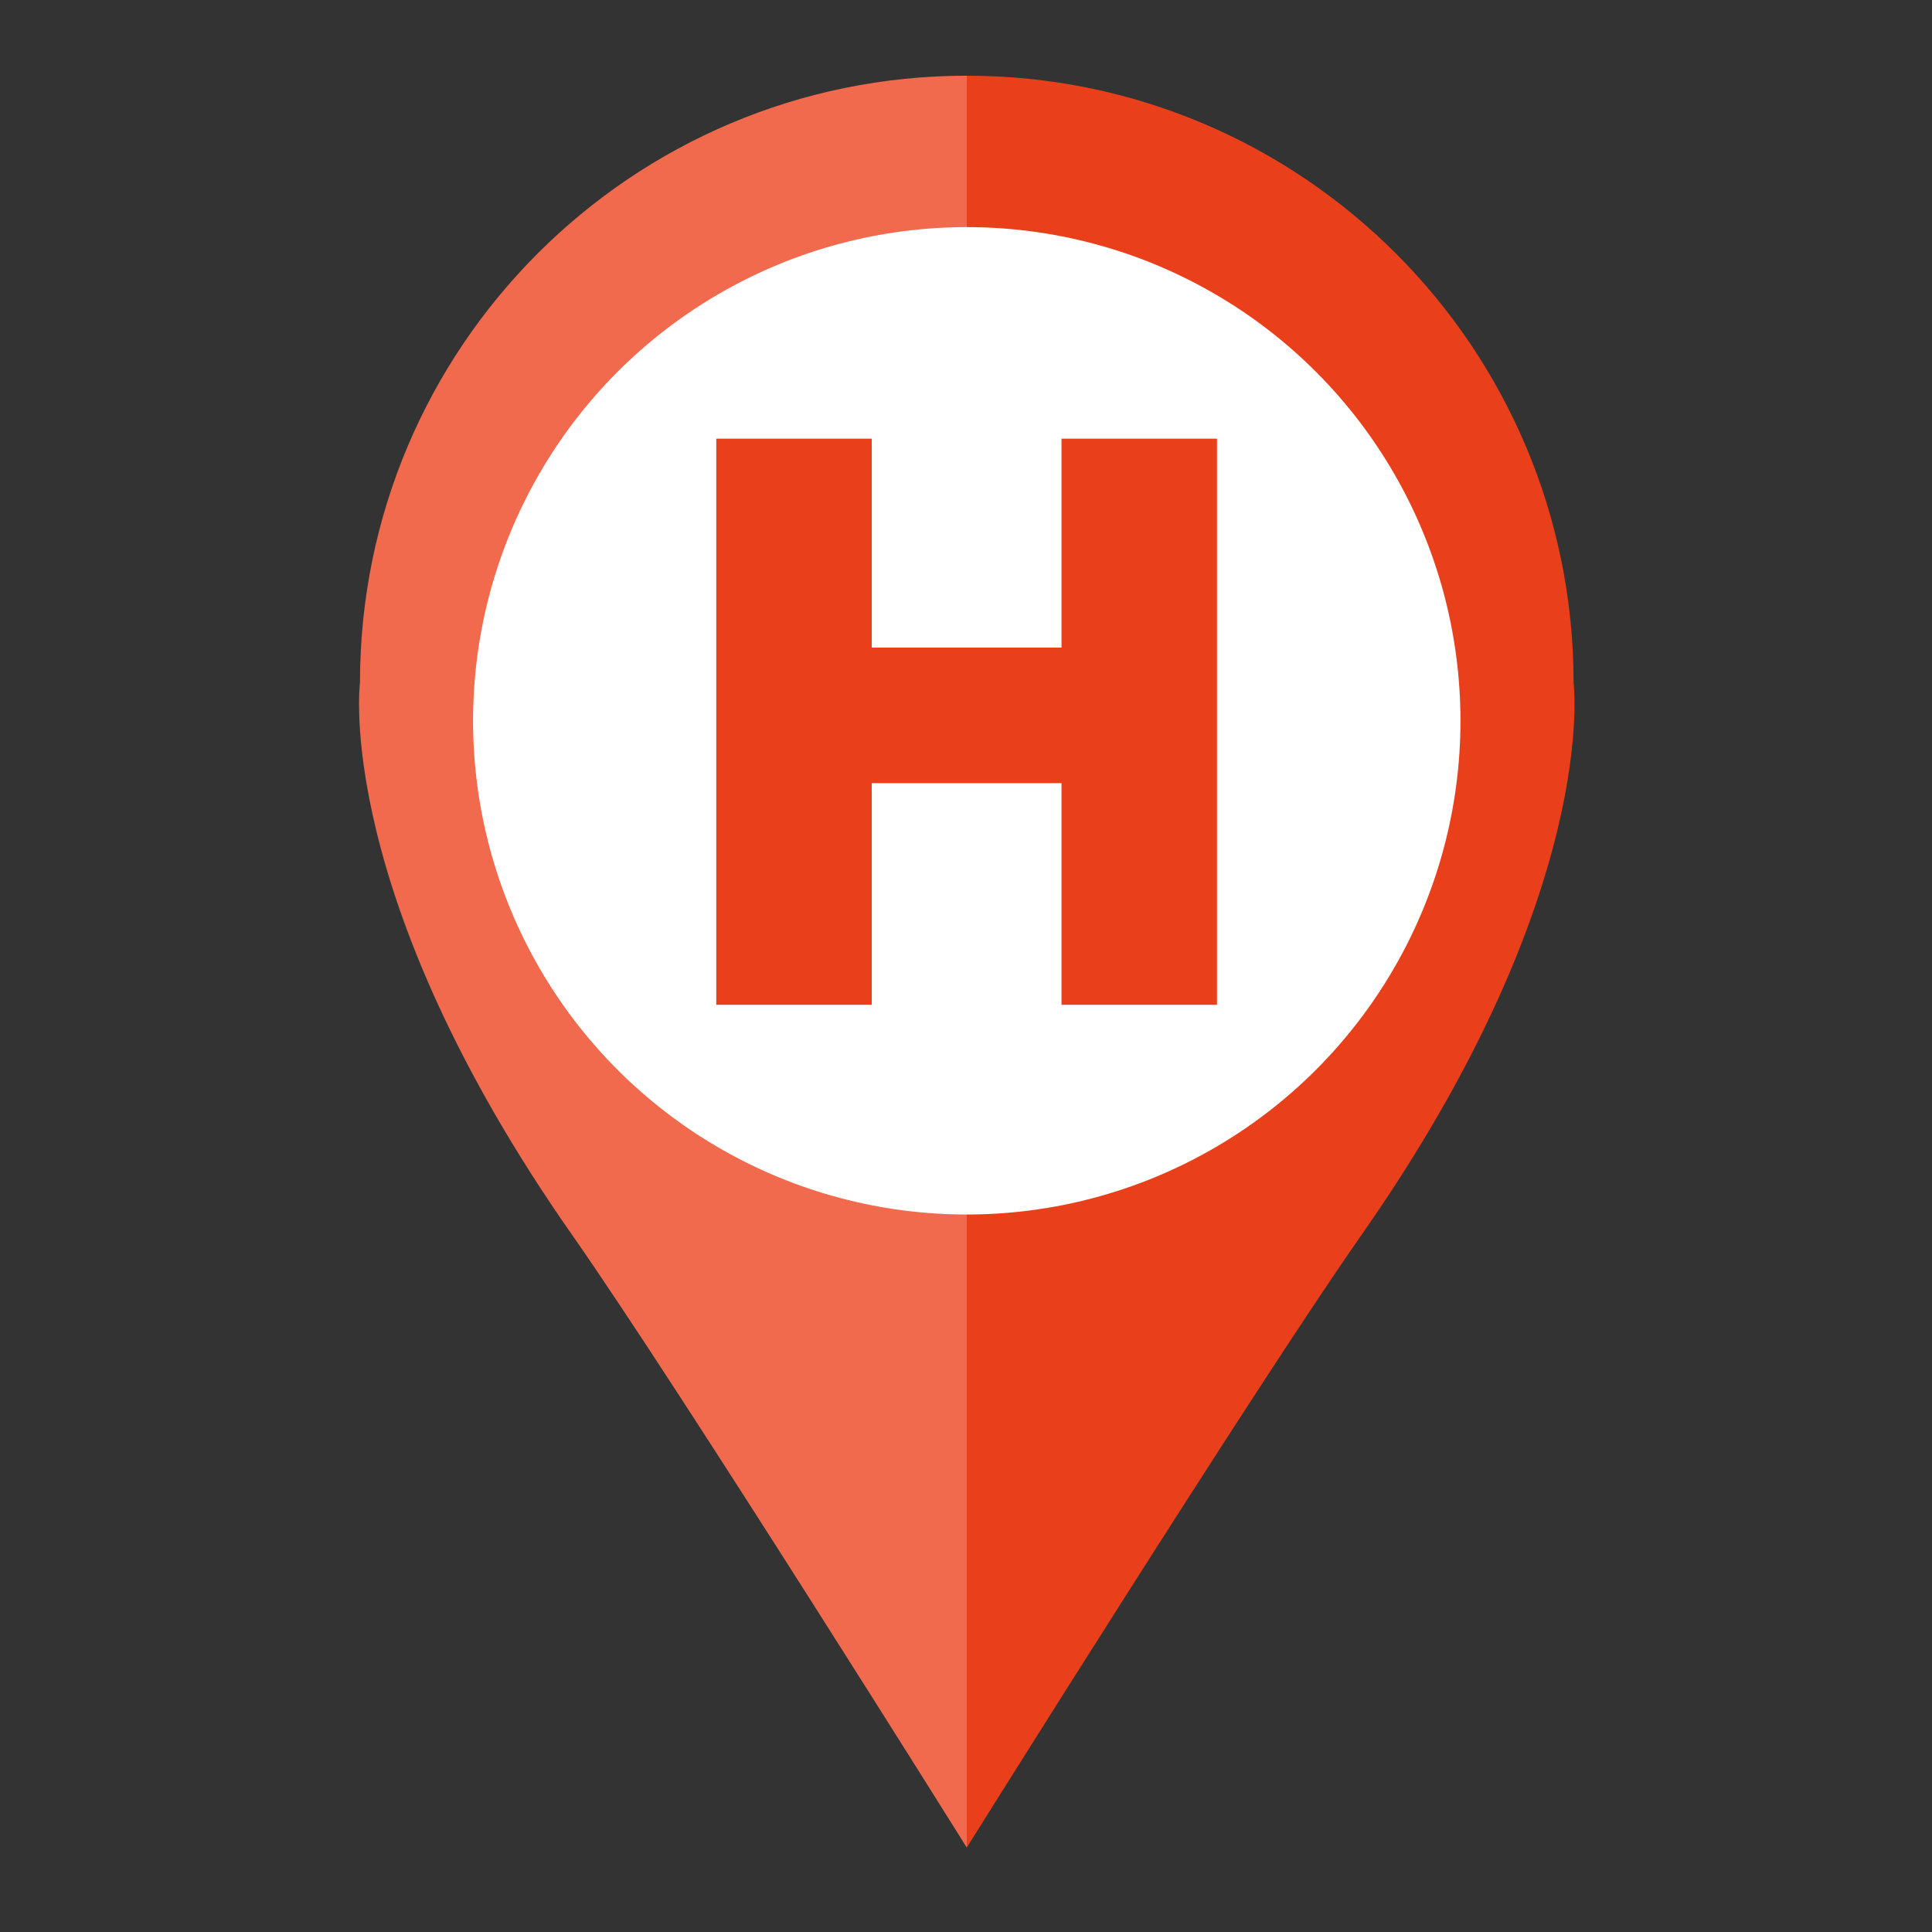 <?xml version="1.0" encoding="UTF-8" standalone="no"?>
<!-- Created with Inkscape (http://www.inkscape.org/) -->

<svg
   xmlns:dc="http://purl.org/dc/elements/1.1/"
   xmlns:cc="http://creativecommons.org/ns#"
   xmlns:rdf="http://www.w3.org/1999/02/22-rdf-syntax-ns#"
   xmlns:svg="http://www.w3.org/2000/svg"
   xmlns="http://www.w3.org/2000/svg"
   xmlns:sodipodi="http://sodipodi.sourceforge.net/DTD/sodipodi-0.dtd"
   xmlns:inkscape="http://www.inkscape.org/namespaces/inkscape"
   width="100"
   height="100"
   viewBox="0 0 26.458 26.458"
   version="1.1"
   id="svg1029"
   inkscape:version="0.92.5 (2060ec1f9f, 2020-04-08)"
   sodipodi:docname="Ejemplo tradicional hospital.svg">
  <rect x="0" y="0" width="26.458" height="26.458" fill="#333333" stroke="none"/>
  <defs
     id="defs1023" />
  <sodipodi:namedview
     id="base"
     pagecolor="#ffffff"
     bordercolor="#666666"
     borderopacity="1.0"
     inkscape:pageopacity="0.0"
     inkscape:pageshadow="2"
     inkscape:zoom="1.979899"
     inkscape:cx="-67.185348"
     inkscape:cy="35.58699"
     inkscape:document-units="mm"
     inkscape:current-layer="layer1"
     showgrid="false"
     units="px"
     inkscape:window-width="1366"
     inkscape:window-height="703"
     inkscape:window-x="0"
     inkscape:window-y="0"
     inkscape:window-maximized="1" />
  <g
     inkscape:label="Capa 1"
     inkscape:groupmode="layer"
     id="layer1"
     transform="translate(0,-270.542)">
    <g
       transform="matrix(0.353,0,0,-0.353,-2.977,378.627)"
       id="g1160">
      <g
         id="g981">
        <path
           inkscape:connector-curvature="0"
           id="path320"
           style="fill:#e9401b;fill-opacity:1;fill-rule:nonzero;stroke:none;stroke-width:0.161"
           d="m 69.48,279.71 c 0,13.005 -10.539,23.543 -23.541,23.543 V 292.388 c 7,0 12.679,-5.672 12.679,-12.678 0,-6.998 -5.679,-12.678 -12.679,-12.678 v -10.858 -21.66 c 0,0 11.11,17.76 15.298,23.744 9.308,13.288 8.242,21.453 8.242,21.453" />
        <path
           inkscape:connector-curvature="0"
           id="path322"
           style="fill:#f16a4d;fill-opacity:1;fill-rule:nonzero;stroke:none;stroke-width:0.161"
           d="m 45.94,292.388 v 10.865 c -13,0 -23.541,-10.538 -23.541,-23.543 0,0 -1.064,-8.165 8.246,-21.453 4.188,-5.984 15.295,-23.744 15.295,-23.744 v 21.66 10.858 c -7.001,0 -12.676,5.68 -12.676,12.678 0,7.006 5.675,12.678 12.676,12.678" />
      </g>
      <circle
         r="19.153"
         transform="scale(1,-1)"
         cy="-278.226"
         cx="45.939"
         id="path977"
         style="opacity:1;vector-effect:none;fill:#ffffff;fill-opacity:1;stroke:none;stroke-width:1.291;stroke-linecap:butt;stroke-linejoin:miter;stroke-miterlimit:4;stroke-dasharray:none;stroke-dashoffset:0;stroke-opacity:1" />
      <g
         id="text985"
         style="font-style:normal;font-variant:normal;font-weight:normal;font-stretch:normal;font-size:37.358px;line-height:1.25;font-family:Raleway;-inkscape-font-specification:'Raleway, Normal';font-variant-ligatures:normal;font-variant-caps:normal;font-variant-numeric:normal;font-feature-settings:normal;text-align:start;letter-spacing:-107.765px;word-spacing:0px;writing-mode:lr-tb;text-anchor:start;fill:#e9401b;fill-opacity:1;stroke:none;stroke-width:1.078"
         transform="matrix(0.828,0,0,-0.828,7.896,47.819)"
         aria-label="H">
        <path
           id="path1127"
           style="font-style:normal;font-variant:normal;font-weight:900;font-stretch:normal;font-family:Raleway;-inkscape-font-specification:'Raleway Heavy';letter-spacing:0px;fill:#e9401b;fill-opacity:1;stroke-width:1.078"
           d="m 57.67,-291.488 v 26.525 h -7.285 v -10.386 h -8.891 v 10.386 h -7.285 v -26.525 h 7.285 v 9.788 h 8.891 v -9.788 z"
           inkscape:connector-curvature="0" />
      </g>
    </g>
  </g>
</svg>
